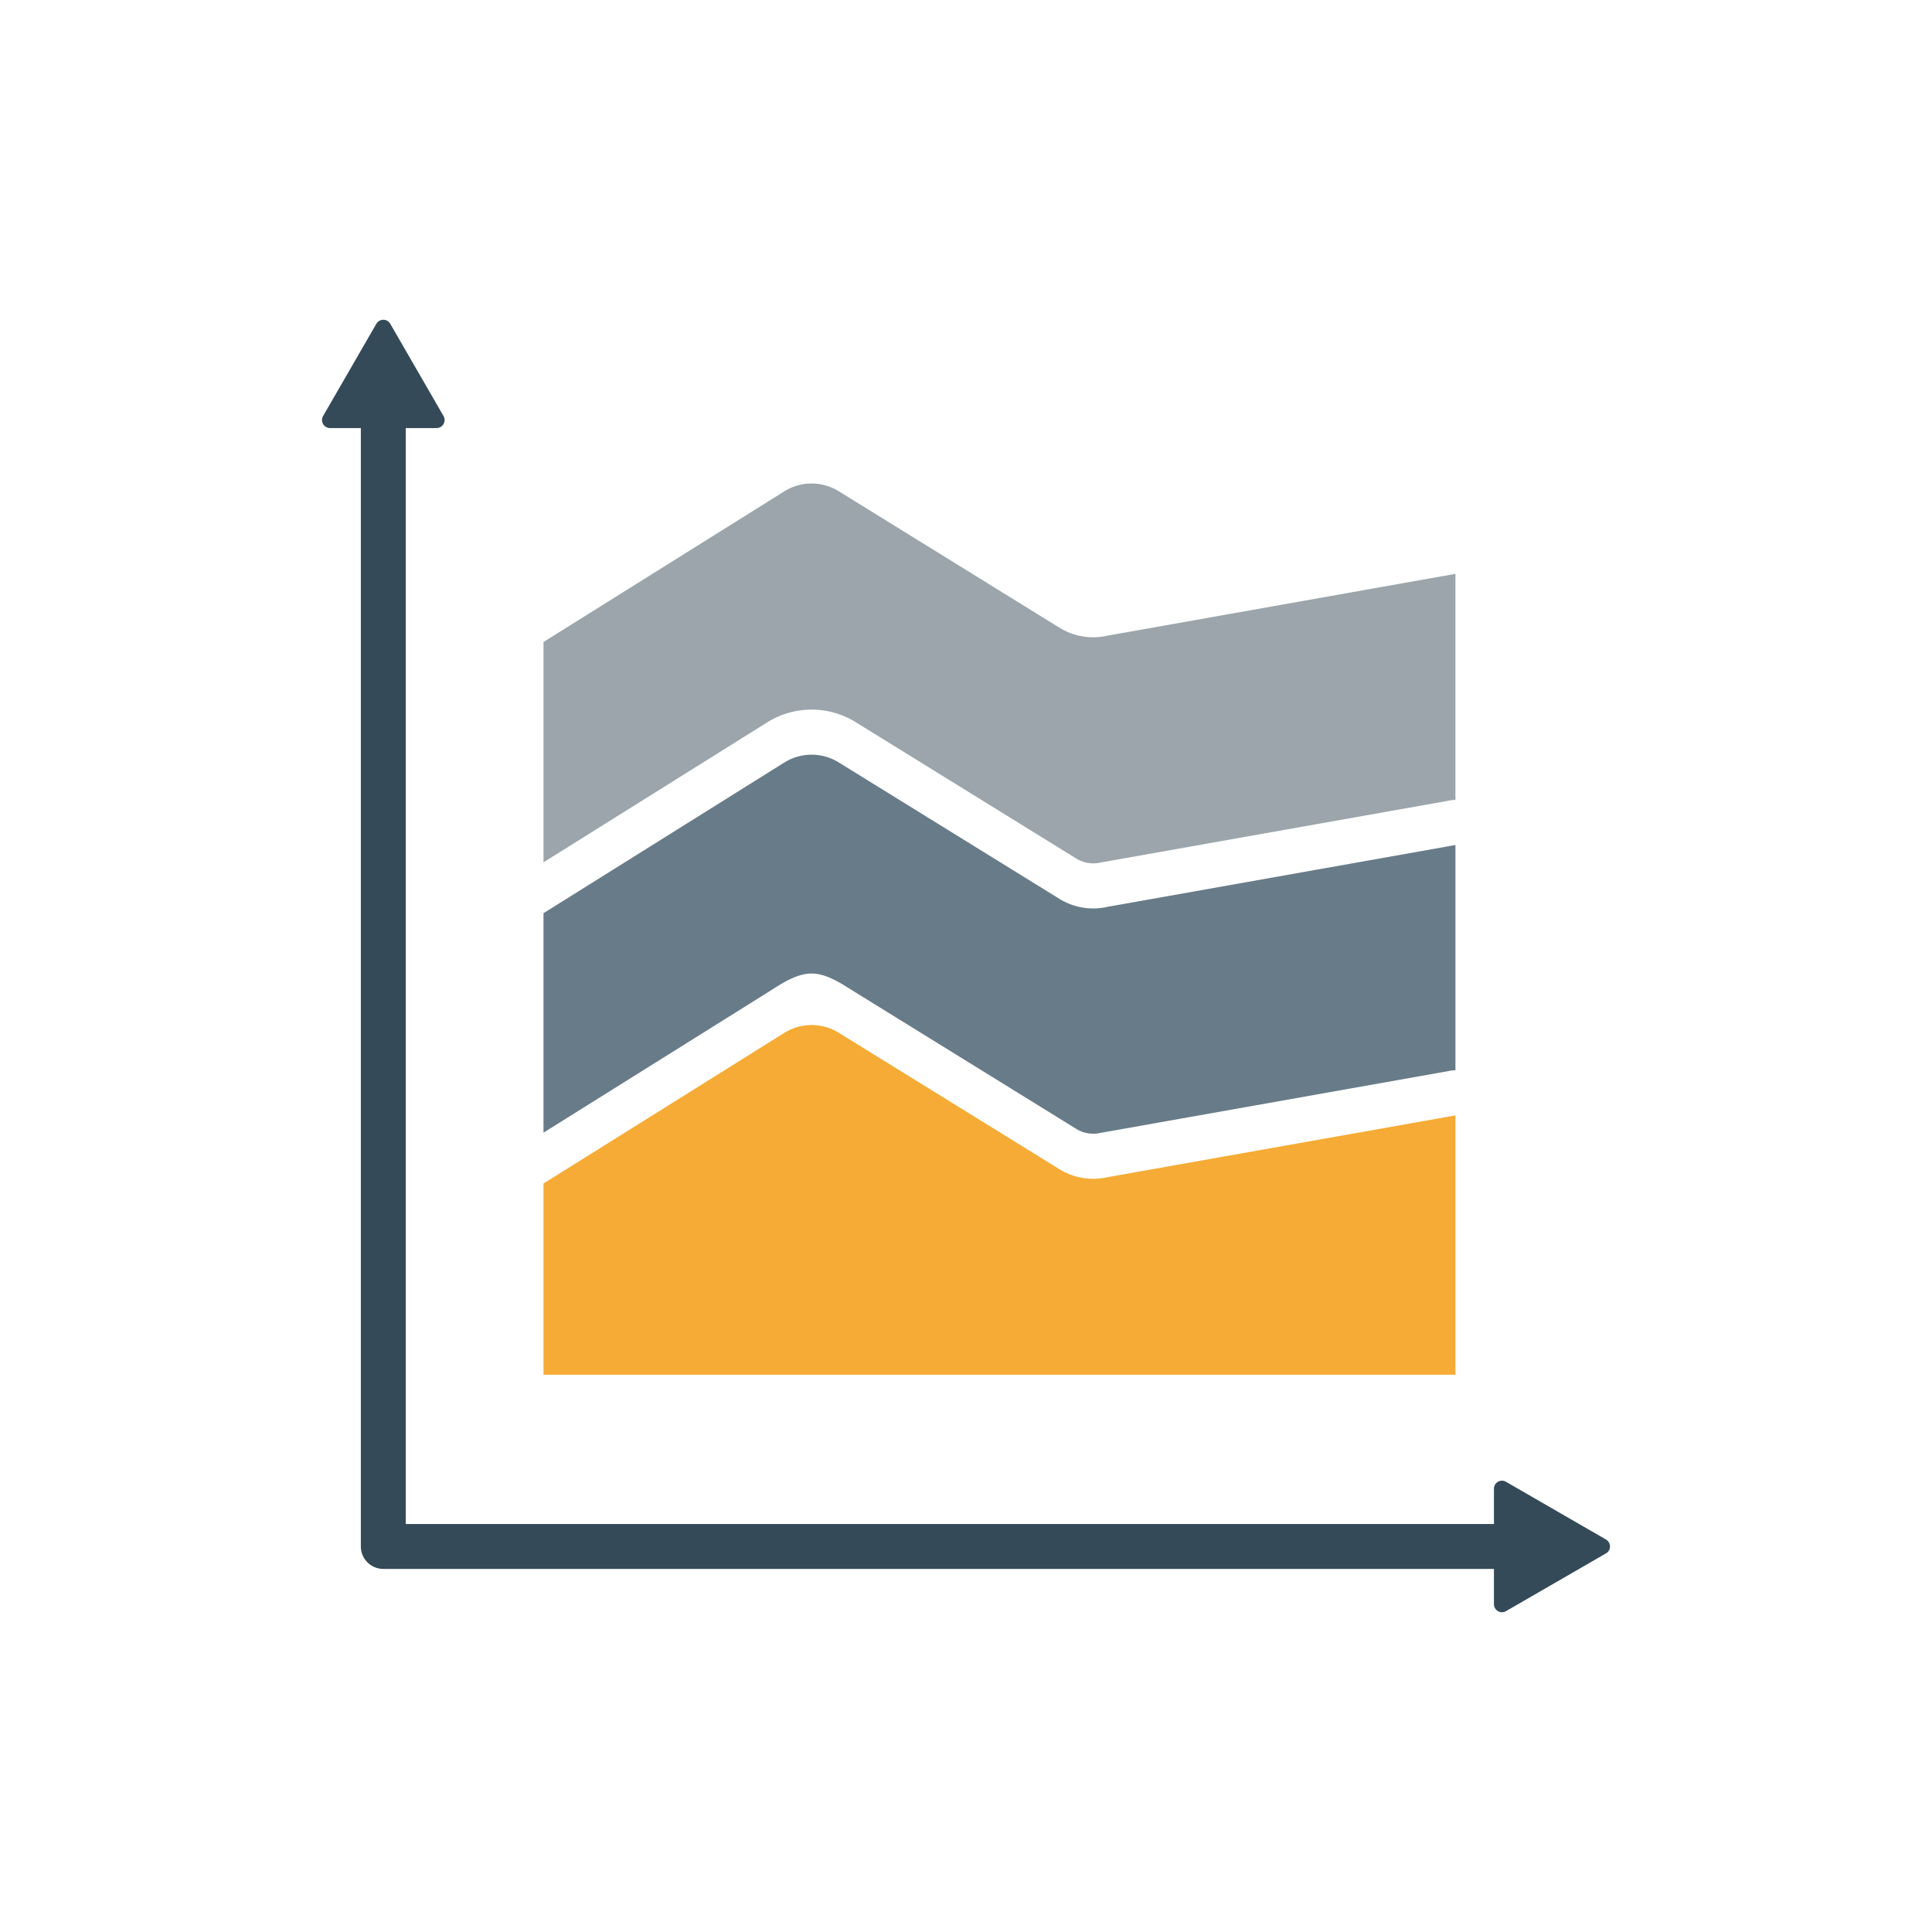 <svg xmlns="http://www.w3.org/2000/svg" viewBox="0 0 300 300"><defs><style>.cls-1{fill:#344a58;}.cls-2{fill:#9ba5ab;}.cls-3{fill:#f5ab35;}.cls-4{fill:#687b88;}</style></defs><title>ll-stacked-area</title><g id="Layer_2" data-name="Layer 2"><path class="cls-1" d="M231.98,243.62v5.481a1.245,1.245,0,0,0,1.868,1.078l15.53-8.968a1.245,1.245,0,0,0,0-2.156l-15.53-8.966a1.245,1.245,0,0,0-1.868,1.078v5.48H63.005V66.469h4.786a1.245,1.245,0,0,0,1.078-1.868L60.598,50.275a1.245,1.245,0,0,0-2.156,0L50.169,64.601A1.245,1.245,0,0,0,51.247,66.469h4.786V240.133a3.486,3.486,0,0,0,3.486,3.487"/><path class="cls-2" d="M126.025,110.188a12.991,12.991,0,0,1,6.836,1.943l34.266,21.185a5,5,0,0,0,3.757.619l53.989-9.592a4.998,4.998,0,0,1,1.127-.129l0.0 0V89.106l-53.989,9.592a10,10,0,0,1-7.513-1.237L130.232,76.275a8,8,0,0,0-8.45.023L84.394,99.691v34.211L119.13,112.168A12.985,12.985,0,0,1,126.025,110.188Z"/><path class="cls-3" d="M226,173.195v40.269H84.394V183.779l37.388-23.393a8,8,0,0,1,8.45-.023l34.266,21.186a10,10,0,0,0,7.513,1.237Z"/><path class="cls-4" d="M126.025,151.168c2.417,0,4.781,1.672,6.836,2.943l34.266,21.185a5,5,0,0,0,3.757.619l53.989-9.592a4.998,4.998,0,0,1,1.127-.129l0.0 0v-34.98l-53.989,9.592a10,10,0,0,1-7.513-1.237L130.232,118.384a8,8,0,0,0-8.45.023L84.394,141.799v34.082l34.736-21.733C121.199,152.853,123.584,151.168,126.025,151.168Z"/></g></svg>